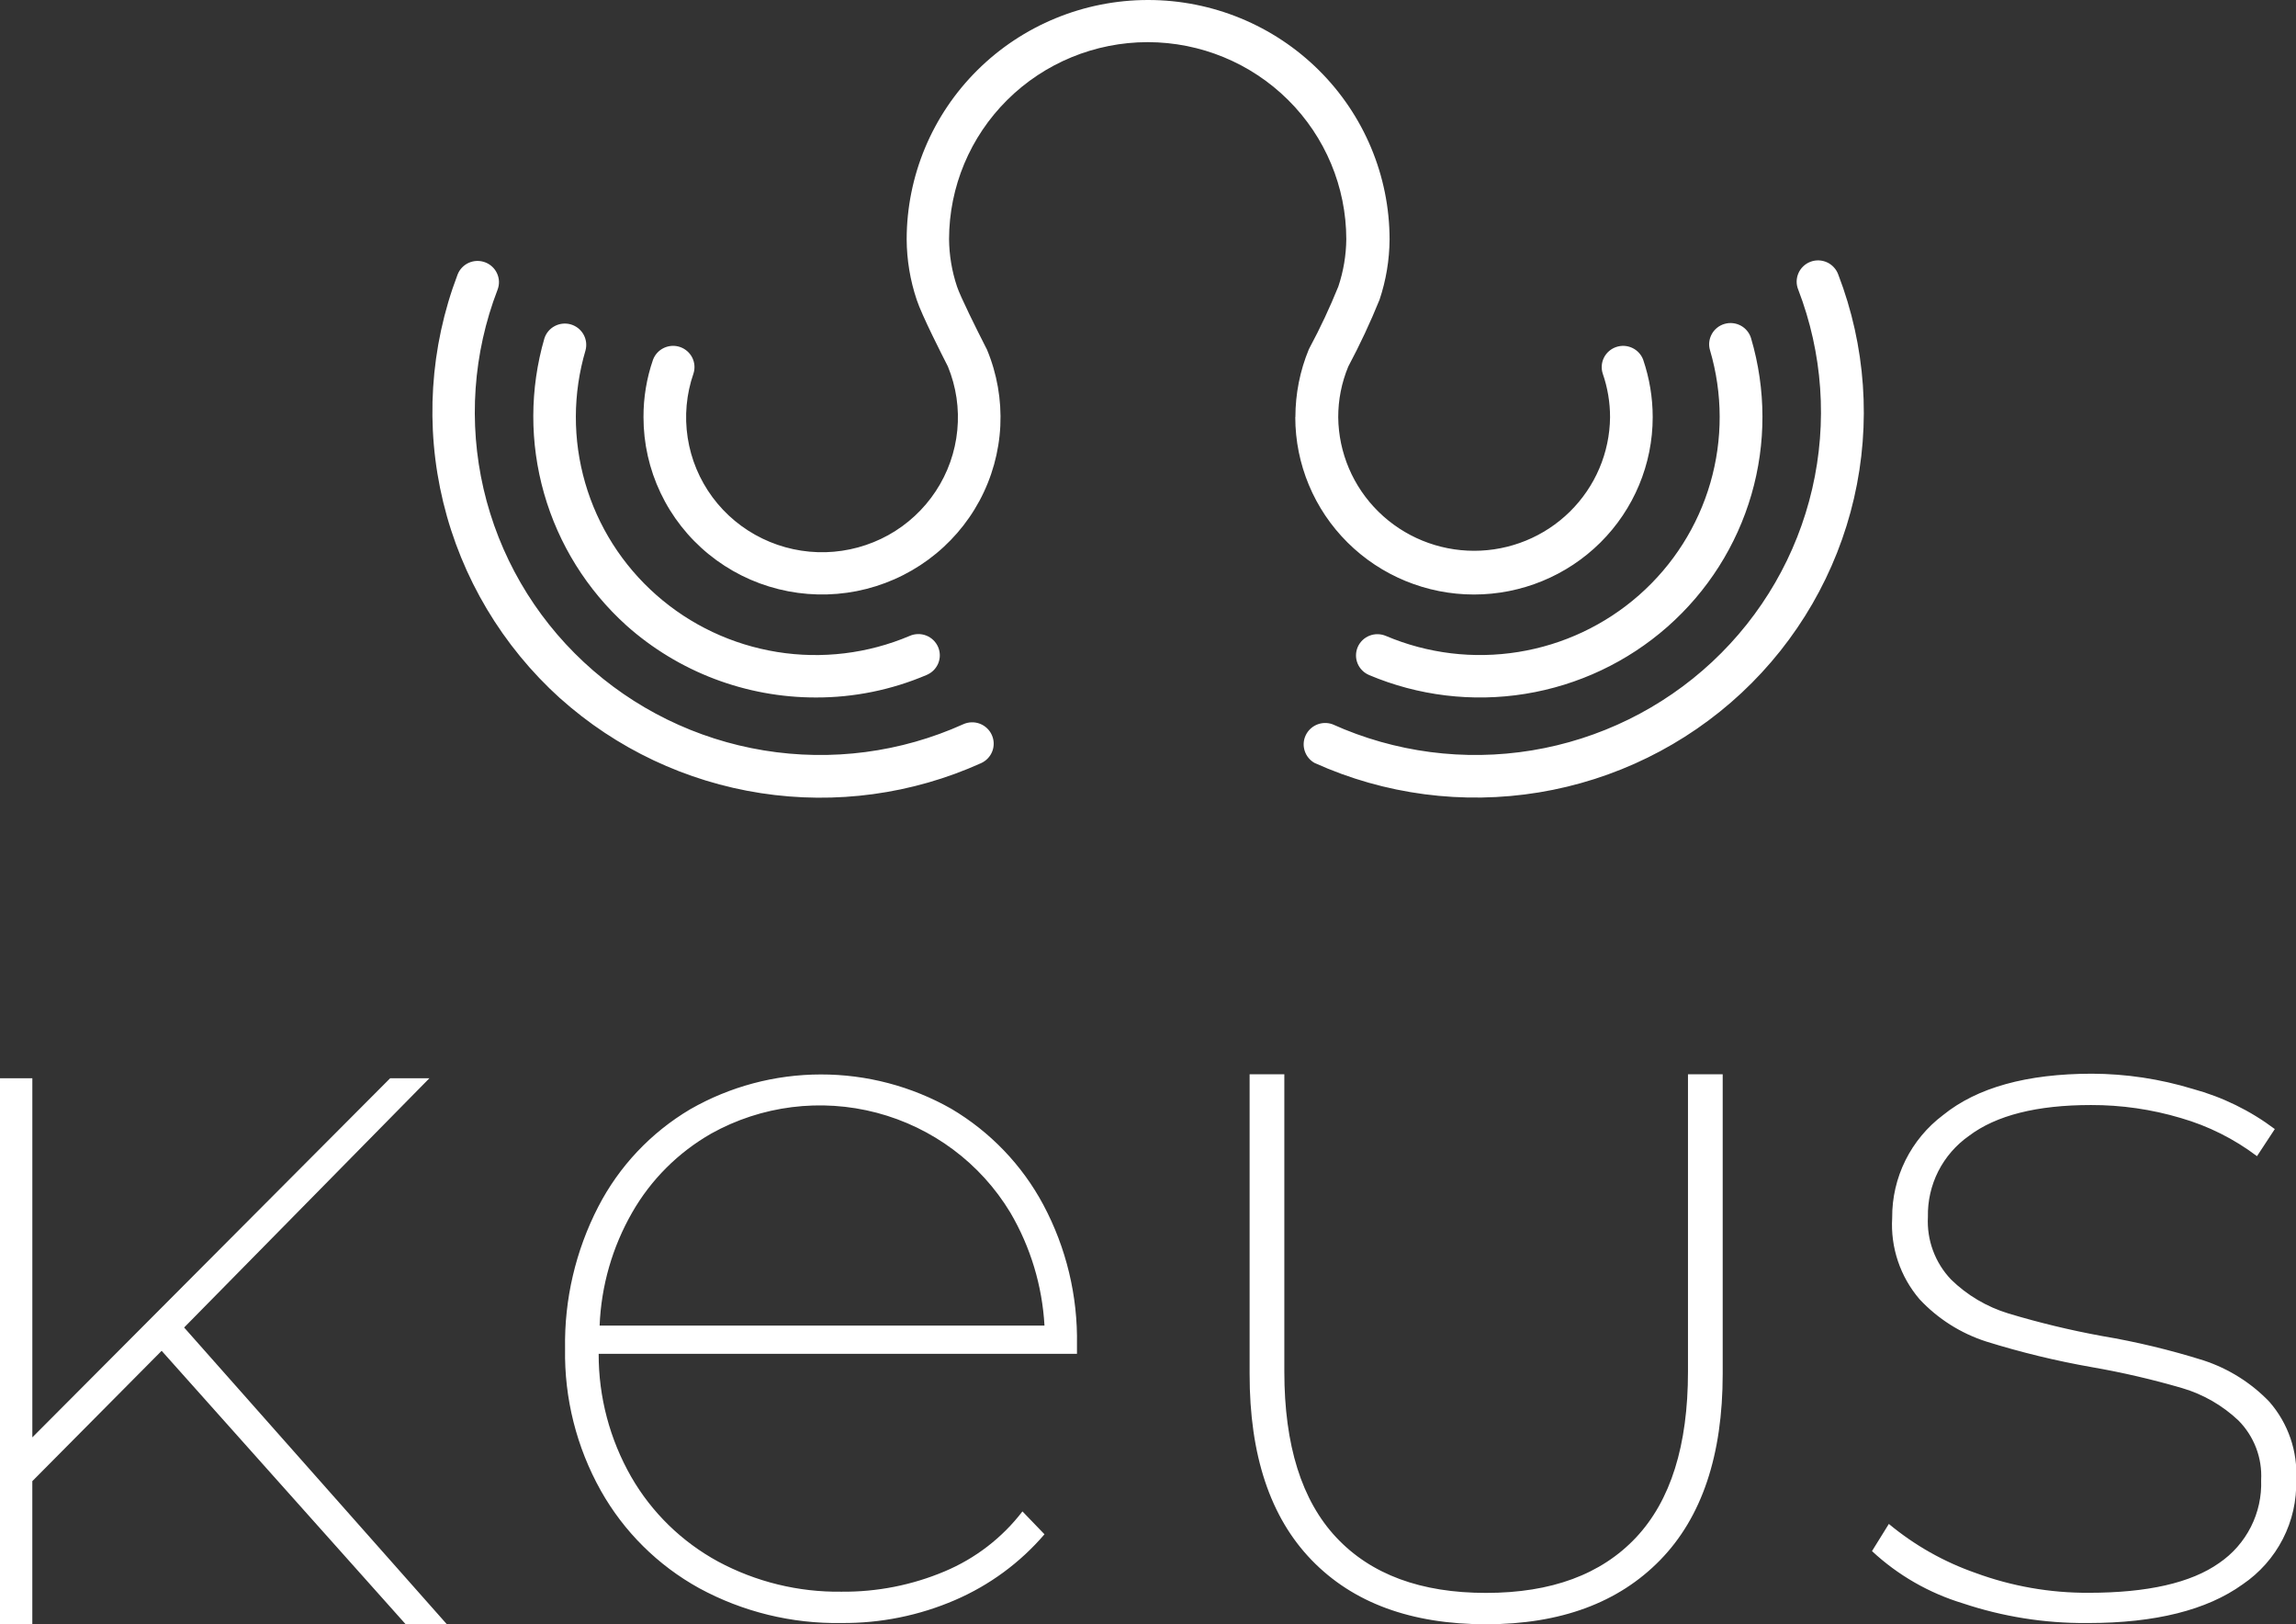 <svg width="82" height="58" viewBox="0 0 82 58" fill="none" xmlns="http://www.w3.org/2000/svg">
<rect x="0" y="0" width="82" height="58" fill="#333333" stroke="none"/>
<g id="KEUS logo" clip-path="url(#clip0_73_6653)">
<path id="KEUS logo_2" d="M46.843 55.707C45.364 54.179 44.626 51.962 44.629 49.058V38.36H45.869V48.979C45.869 51.608 46.488 53.583 47.727 54.903C48.966 56.223 50.749 56.882 53.078 56.88C55.404 56.88 57.188 56.221 58.428 54.903C59.666 53.585 60.285 51.615 60.285 48.979V38.36H61.525V49.058C61.525 51.964 60.781 54.18 59.292 55.707C57.803 57.234 55.732 57.998 53.078 58C50.399 58 48.321 57.236 46.843 55.707ZM14.489 58L5.773 48.235L1.154 52.89V58.002H0V38.502H1.155V51.326L13.935 38.502H15.337L6.576 47.403L15.961 58.001L14.489 58ZM70.104 57.253C68.892 56.886 67.781 56.247 66.857 55.387L67.459 54.417C68.377 55.18 69.426 55.773 70.555 56.167C71.848 56.643 73.216 56.883 74.595 56.876C76.699 56.876 78.252 56.522 79.255 55.813C79.737 55.485 80.126 55.041 80.389 54.523C80.651 54.005 80.777 53.43 80.755 52.851C80.776 52.46 80.715 52.069 80.576 51.703C80.436 51.337 80.222 51.004 79.946 50.725C79.378 50.187 78.69 49.79 77.937 49.568C76.876 49.258 75.798 49.008 74.709 48.819C73.433 48.595 72.173 48.289 70.937 47.904C70.026 47.611 69.206 47.091 68.556 46.394C67.864 45.586 67.514 44.544 67.578 43.486C67.572 42.776 67.734 42.074 68.05 41.436C68.366 40.799 68.828 40.244 69.399 39.815C70.613 38.834 72.383 38.343 74.709 38.34C75.931 38.344 77.145 38.527 78.313 38.883C79.372 39.171 80.367 39.658 81.243 40.317L80.607 41.285C79.792 40.669 78.869 40.206 77.884 39.922C76.844 39.612 75.763 39.456 74.676 39.459C72.746 39.459 71.293 39.826 70.32 40.56C69.856 40.886 69.48 41.32 69.224 41.824C68.969 42.328 68.842 42.887 68.854 43.451C68.832 43.86 68.893 44.27 69.035 44.654C69.177 45.039 69.396 45.391 69.68 45.689C70.254 46.251 70.958 46.667 71.73 46.902C72.822 47.23 73.932 47.498 75.055 47.704C76.288 47.911 77.505 48.203 78.698 48.578C79.591 48.871 80.398 49.378 81.047 50.053C81.722 50.826 82.067 51.83 82.007 52.851C82.028 53.581 81.864 54.305 81.529 54.956C81.195 55.607 80.701 56.164 80.093 56.576C78.815 57.495 76.976 57.955 74.575 57.956H74.511C73.013 57.965 71.524 57.728 70.104 57.253H70.104ZM24.968 56.71C23.494 55.896 22.278 54.689 21.457 53.227C20.59 51.678 20.15 49.931 20.181 48.159C20.151 46.4 20.557 44.661 21.364 43.095C22.108 41.65 23.246 40.443 24.649 39.611C26.067 38.798 27.674 38.369 29.311 38.367C30.948 38.364 32.556 38.787 33.977 39.594C35.367 40.417 36.503 41.602 37.262 43.021C38.082 44.559 38.495 46.278 38.463 48.017V48.343H21.381C21.376 49.884 21.778 51.399 22.545 52.739C23.277 54.009 24.349 55.054 25.641 55.758C26.995 56.486 28.515 56.858 30.055 56.837C31.32 56.849 32.574 56.602 33.738 56.111C34.836 55.65 35.794 54.912 36.516 53.97L37.303 54.787C36.434 55.801 35.342 56.604 34.111 57.135C32.832 57.688 31.45 57.967 30.055 57.955C28.279 57.986 26.525 57.557 24.968 56.71ZM25.398 40.48C24.222 41.152 23.249 42.123 22.579 43.294C21.87 44.528 21.471 45.915 21.415 47.335H37.303C37.223 45.911 36.804 44.526 36.08 43.294C35.018 41.537 33.308 40.261 31.313 39.735C29.318 39.21 27.195 39.477 25.395 40.481L25.398 40.48ZM20.007 24.939C17.938 23.071 16.483 20.63 15.829 17.931C15.175 15.232 15.354 12.401 16.342 9.805C16.414 9.617 16.559 9.465 16.744 9.383C16.93 9.301 17.14 9.296 17.329 9.368C17.519 9.44 17.672 9.584 17.754 9.768C17.837 9.951 17.842 10.16 17.769 10.348C16.896 12.617 16.723 15.091 17.27 17.458C17.818 19.824 19.062 21.976 20.845 23.638C22.628 25.301 24.869 26.401 27.283 26.796C29.697 27.192 32.175 26.866 34.402 25.861C34.588 25.777 34.8 25.77 34.99 25.841C35.181 25.913 35.336 26.056 35.42 26.241C35.505 26.425 35.512 26.635 35.44 26.825C35.368 27.014 35.223 27.168 35.038 27.251C32.578 28.361 29.844 28.733 27.174 28.322C24.504 27.911 22.012 26.734 20.007 24.937V24.939ZM46.955 27.247C46.786 27.154 46.658 27.001 46.598 26.818C46.537 26.636 46.548 26.438 46.629 26.263C46.709 26.089 46.852 25.951 47.031 25.876C47.209 25.802 47.409 25.797 47.591 25.863C49.819 26.867 52.297 27.192 54.711 26.795C57.125 26.398 59.365 25.298 61.148 23.635C62.931 21.971 64.175 19.82 64.722 17.453C65.27 15.086 65.096 12.612 64.223 10.343C64.184 10.25 64.165 10.149 64.166 10.048C64.168 9.947 64.189 9.848 64.23 9.755C64.27 9.662 64.329 9.579 64.402 9.509C64.476 9.439 64.562 9.384 64.658 9.348C64.753 9.312 64.854 9.295 64.956 9.298C65.057 9.302 65.157 9.325 65.25 9.367C65.343 9.409 65.425 9.469 65.494 9.544C65.563 9.618 65.616 9.705 65.651 9.8C66.633 12.35 66.829 15.133 66.214 17.794C65.599 20.454 64.2 22.874 62.196 24.744C60.192 26.614 57.673 27.85 54.959 28.296C52.245 28.741 49.459 28.376 46.955 27.246V27.247ZM48.892 24.102C48.8 24.063 48.716 24.006 48.646 23.934C48.576 23.863 48.52 23.779 48.483 23.686C48.446 23.594 48.427 23.495 48.429 23.395C48.43 23.296 48.451 23.197 48.49 23.105C48.53 23.014 48.587 22.931 48.659 22.861C48.731 22.792 48.816 22.737 48.909 22.7C49.003 22.663 49.102 22.644 49.203 22.646C49.303 22.647 49.402 22.668 49.495 22.707C50.987 23.34 52.629 23.539 54.231 23.28C55.833 23.022 57.327 22.318 58.541 21.248C59.754 20.179 60.636 18.79 61.084 17.242C61.532 15.695 61.528 14.053 61.072 12.507C61.043 12.412 61.034 12.311 61.045 12.212C61.056 12.113 61.087 12.017 61.135 11.93C61.183 11.842 61.248 11.765 61.326 11.703C61.404 11.64 61.494 11.594 61.591 11.566C61.785 11.509 61.995 11.532 62.173 11.629C62.261 11.676 62.338 11.741 62.401 11.819C62.464 11.896 62.511 11.985 62.539 12.081C63.076 13.902 63.08 15.837 62.551 17.661C62.022 19.484 60.982 21.121 59.552 22.381C58.122 23.64 56.361 24.471 54.474 24.776C52.587 25.081 50.651 24.847 48.892 24.103L48.892 24.102ZM22.368 22.331C20.965 21.064 19.948 19.432 19.431 17.621C18.914 15.809 18.918 13.891 19.443 12.082C19.504 11.893 19.637 11.735 19.813 11.643C19.989 11.55 20.195 11.529 20.387 11.584C20.578 11.64 20.74 11.768 20.838 11.94C20.936 12.113 20.963 12.316 20.912 12.508C20.455 14.053 20.451 15.695 20.899 17.243C21.347 18.791 22.229 20.18 23.443 21.249C24.656 22.319 26.151 23.023 27.753 23.281C29.354 23.54 30.997 23.34 32.489 22.707C32.581 22.666 32.681 22.644 32.783 22.642C32.884 22.64 32.985 22.657 33.079 22.694C33.174 22.731 33.26 22.786 33.332 22.856C33.405 22.926 33.463 23.01 33.503 23.102C33.543 23.195 33.564 23.294 33.565 23.395C33.566 23.495 33.546 23.595 33.508 23.688C33.469 23.781 33.413 23.866 33.341 23.937C33.27 24.008 33.184 24.064 33.091 24.103C31.843 24.635 30.498 24.909 29.14 24.906C26.64 24.908 24.227 23.991 22.368 22.331ZM46.264 14.895C46.264 14.065 46.426 13.242 46.744 12.474L46.772 12.419C47.153 11.709 47.495 10.979 47.797 10.232C47.98 9.686 48.077 9.115 48.082 8.539C48.079 6.675 47.332 4.887 46.004 3.569C44.676 2.25 42.876 1.508 40.997 1.505H40.986C39.106 1.507 37.304 2.248 35.975 3.567C34.646 4.885 33.898 6.673 33.895 8.539C33.9 9.114 33.996 9.685 34.179 10.232C34.291 10.575 34.876 11.754 35.216 12.419L35.245 12.474C35.607 13.338 35.771 14.272 35.726 15.207C35.68 16.142 35.426 17.055 34.982 17.881C34.538 18.707 33.914 19.424 33.157 19.982C32.399 20.54 31.526 20.924 30.601 21.107C29.676 21.289 28.721 21.266 27.807 21.038C26.892 20.811 26.039 20.384 25.31 19.79C24.581 19.196 23.994 18.448 23.592 17.602C23.189 16.755 22.981 15.83 22.982 14.894C22.979 14.197 23.094 13.504 23.322 12.845C23.392 12.659 23.531 12.508 23.712 12.423C23.892 12.338 24.099 12.326 24.288 12.391C24.476 12.456 24.632 12.591 24.722 12.768C24.811 12.945 24.828 13.15 24.767 13.338C24.512 14.074 24.441 14.861 24.56 15.63C24.678 16.399 24.983 17.129 25.447 17.756C25.911 18.383 26.522 18.889 27.227 19.23C27.931 19.572 28.709 19.739 29.492 19.718C30.276 19.696 31.043 19.486 31.728 19.107C32.412 18.727 32.993 18.188 33.422 17.536C33.851 16.884 34.114 16.14 34.189 15.365C34.265 14.59 34.15 13.809 33.854 13.088C33.671 12.729 32.917 11.251 32.739 10.703C32.506 10.008 32.385 9.281 32.381 8.549C32.383 6.282 33.291 4.108 34.907 2.505C36.522 0.902 38.713 0.001 40.997 0L41.009 0C43.293 0.001 45.484 0.902 47.1 2.505C48.716 4.108 49.626 6.281 49.628 8.549C49.623 9.281 49.502 10.008 49.269 10.703C48.939 11.517 48.566 12.313 48.153 13.088C47.914 13.663 47.792 14.278 47.794 14.9C47.807 16.169 48.324 17.381 49.233 18.274C50.142 19.167 51.369 19.668 52.648 19.668C53.927 19.668 55.154 19.167 56.063 18.274C56.972 17.381 57.489 16.169 57.502 14.9C57.503 14.369 57.414 13.841 57.24 13.339C57.179 13.15 57.196 12.945 57.285 12.768C57.375 12.591 57.531 12.456 57.719 12.392C57.908 12.327 58.115 12.338 58.295 12.423C58.476 12.508 58.616 12.66 58.685 12.845C58.91 13.506 59.025 14.198 59.025 14.895C59.025 16.575 58.353 18.186 57.156 19.374C55.959 20.562 54.335 21.229 52.642 21.229C50.95 21.229 49.326 20.562 48.129 19.374C46.932 18.186 46.26 16.575 46.26 14.895H46.264Z" fill="white"/>
</g>
<defs>
<clipPath id="clip0_73_6653">
<rect width="82" height="58" fill="white"/>
</clipPath>
</defs>
</svg>
